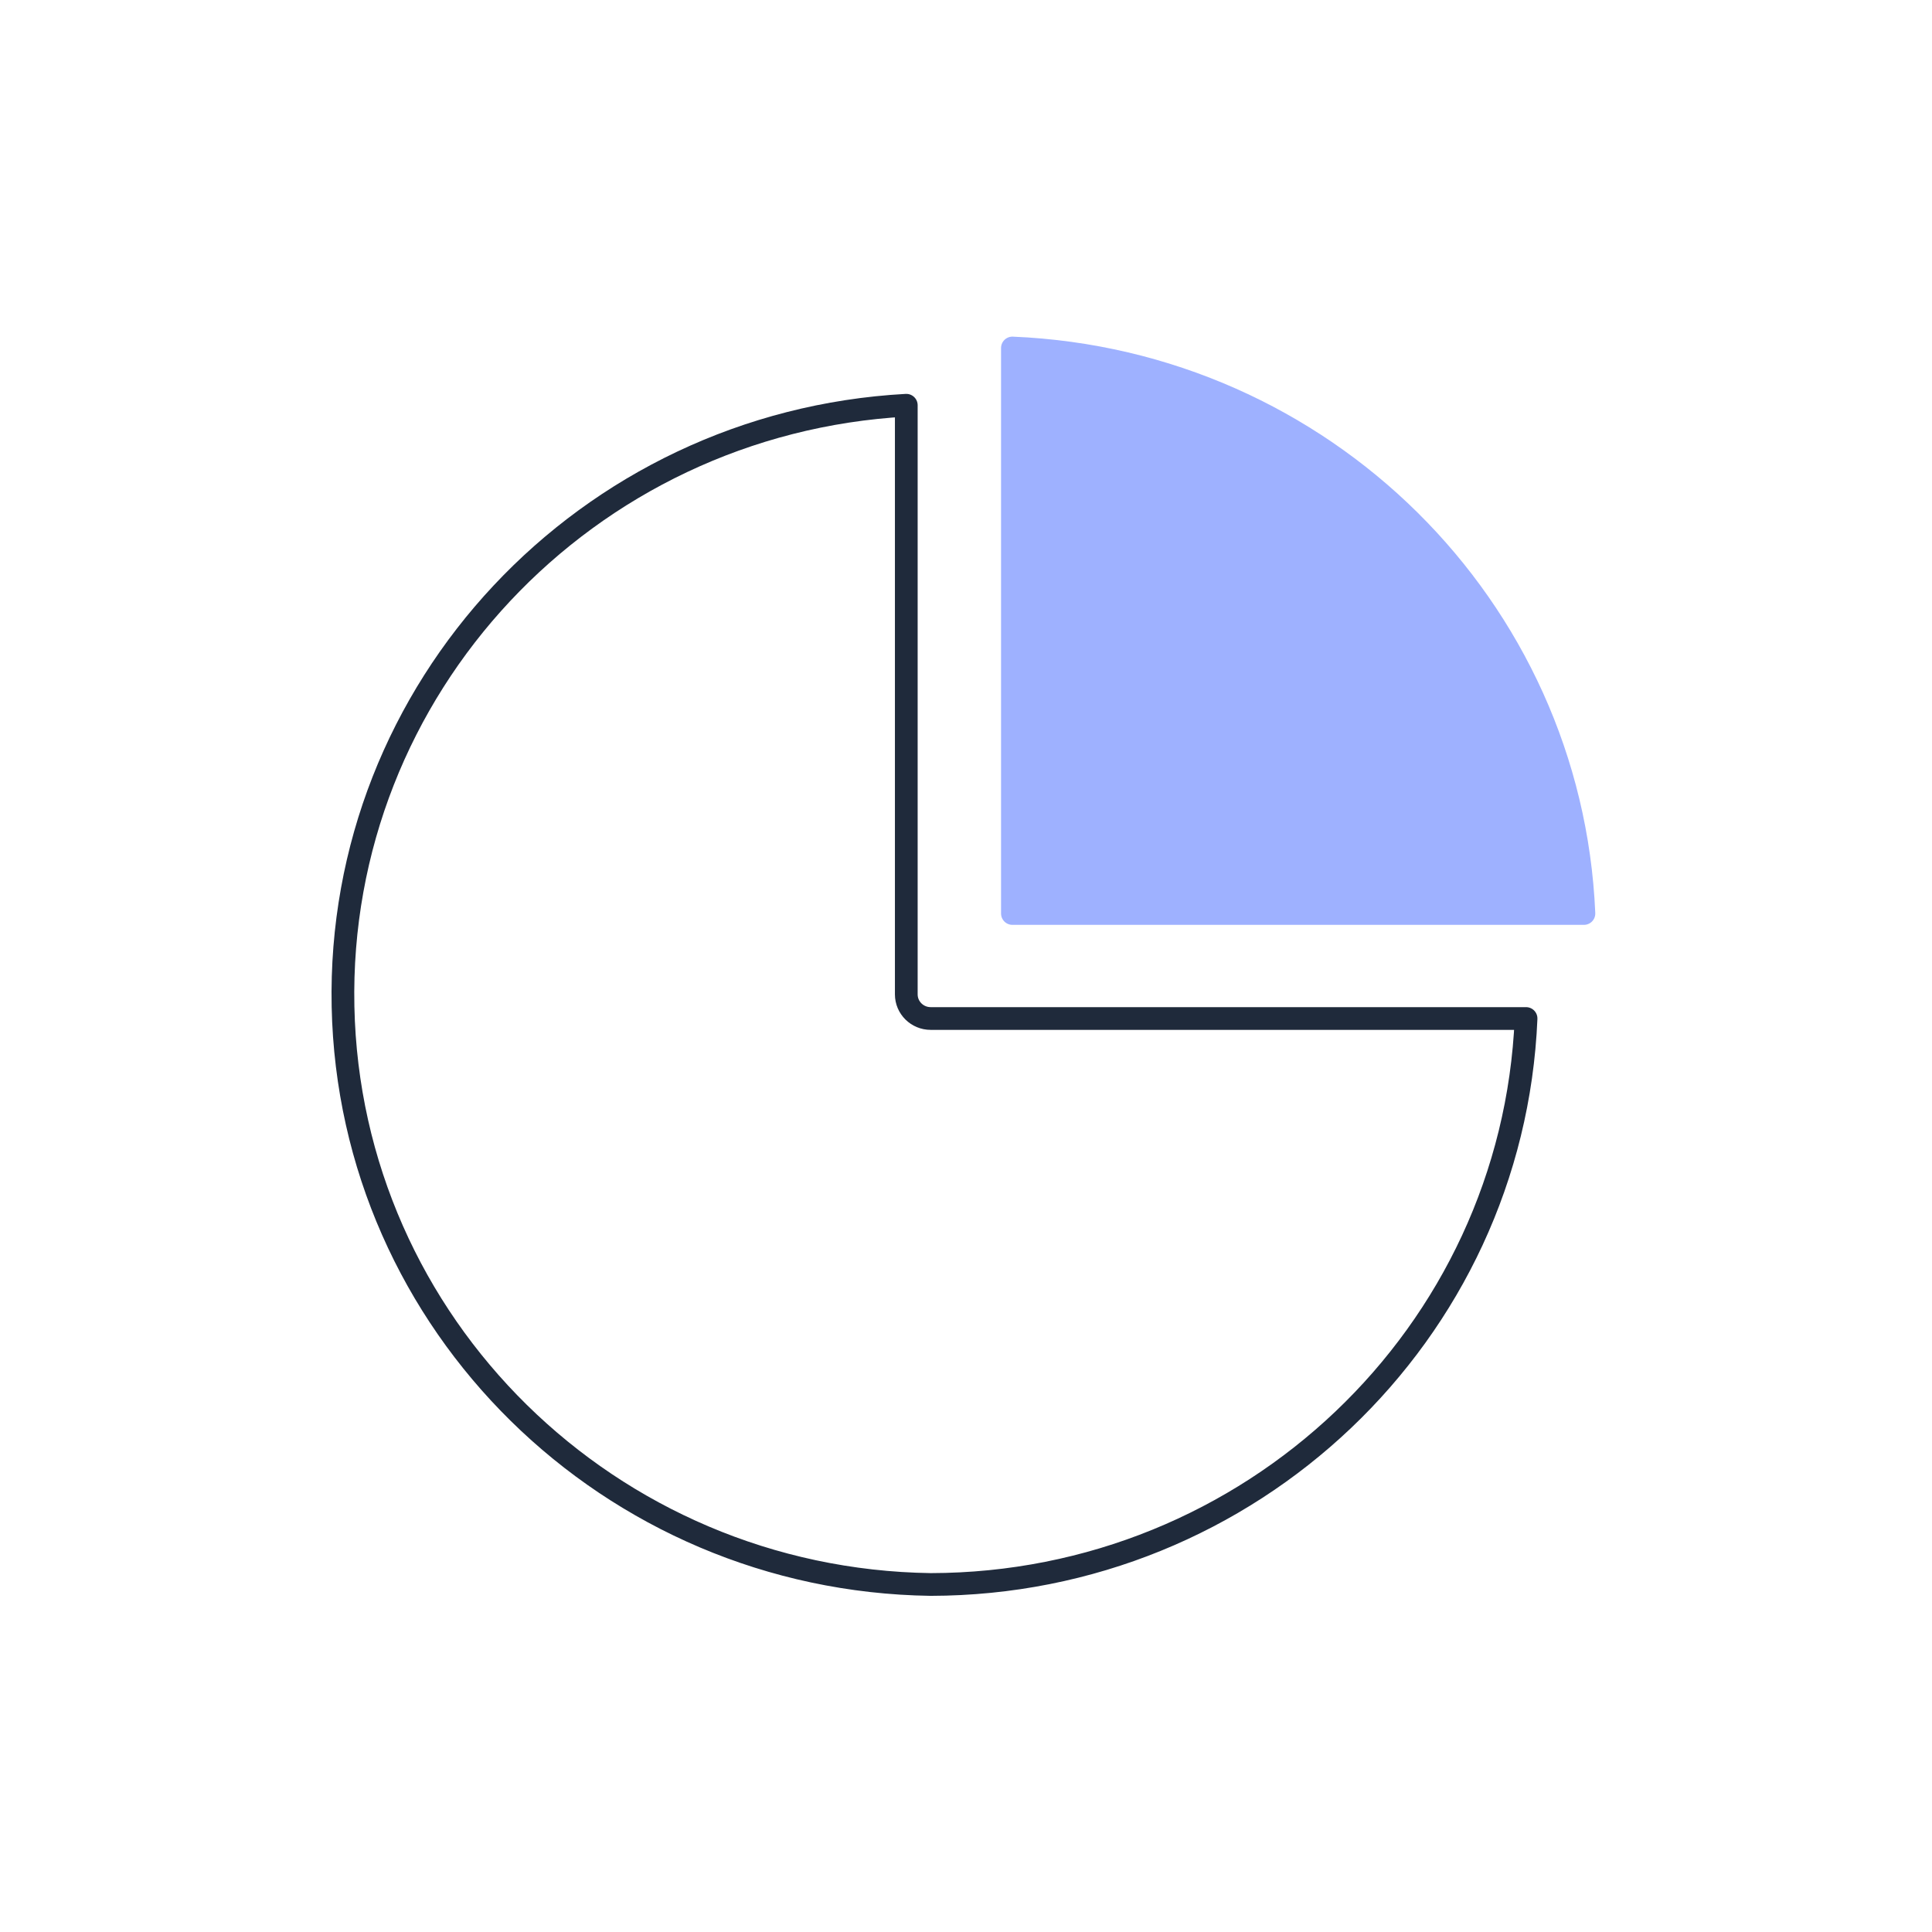 <?xml version="1.0" encoding="UTF-8"?>
<svg width="170px" height="170px" viewBox="0 0 170 170" version="1.1" xmlns="http://www.w3.org/2000/svg" xmlns:xlink="http://www.w3.org/1999/xlink">
    <g id="Illustrations/Light/170px/chart" stroke="none" stroke-width="1" fill="none" fill-rule="evenodd" stroke-linejoin="round">
        <g id="noun_Pie-Chart_3282945" transform="translate(30.172, 30.621)" fill-rule="nonzero" stroke-width="2">
            <path d="M51.719,108.8 C23.453,108.396 0.589,85.909 0.011,57.943 C-0.567,29.977 21.348,6.584 49.574,5.037 L49.574,56.876 C49.574,58.048 50.534,58.999 51.719,58.999 L104.109,58.999 C102.938,86.801 79.841,108.756 51.719,108.8 Z" id="Shape" stroke="#1F2A3B"></path>
            <path d="M58.912,49.759 L58.912,-1.05160325e-12 C86.192,1.145 108.043,22.766 109.2,49.759 L58.912,49.759 Z" id="Shape" stroke="#9EB1FF" fill="#9EB1FF"></path>
        </g>
    </g>
</svg>
